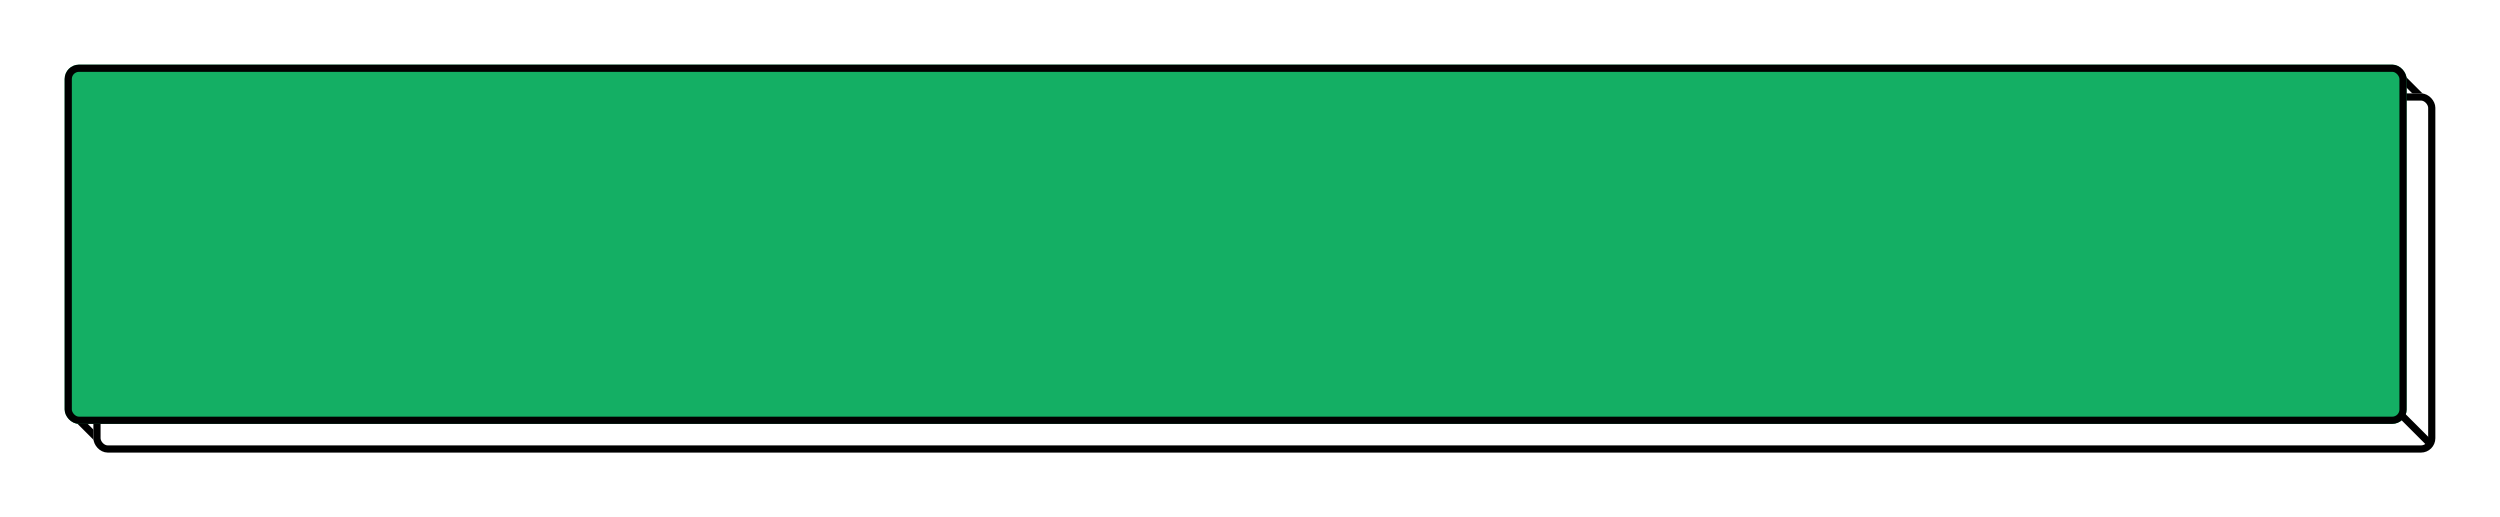 <svg xmlns="http://www.w3.org/2000/svg" xmlns:xlink="http://www.w3.org/1999/xlink" width="348" height="72" viewBox="0 0 348 72">
  <defs>
    <style>
      .cls-1 {
        fill: #fff;
      }

      .cls-1, .cls-2 {
        stroke: #000;
      }

      .cls-2 {
        fill: #14af64;
      }

      .cls-3 {
        stroke: none;
      }

      .cls-4 {
        fill: none;
      }

      .cls-5 {
        filter: url(#矩形_993);
      }

      .cls-6 {
        filter: url(#矩形_1035);
      }
    </style>
    <filter id="矩形_1035" x="4" y="4" width="344" height="68" filterUnits="userSpaceOnUse">
      <feOffset input="SourceAlpha"/>
      <feGaussianBlur stdDeviation="3" result="blur"/>
      <feFlood flood-opacity="0.161"/>
      <feComposite operator="in" in2="blur"/>
      <feComposite in="SourceGraphic"/>
    </filter>
    <filter id="矩形_993" x="0" y="0" width="344" height="68" filterUnits="userSpaceOnUse">
      <feOffset input="SourceAlpha"/>
      <feGaussianBlur stdDeviation="3" result="blur-2"/>
      <feFlood flood-opacity="0.161"/>
      <feComposite operator="in" in2="blur-2"/>
      <feComposite in="SourceGraphic"/>
    </filter>
  </defs>
  <g id="组_4495" data-name="组 4495" transform="translate(-788 -558)">
    <rect id="矩形_1045" data-name="矩形 1045" width="5" height="1" transform="translate(798.818 615.611) rotate(45)"/>
    <g id="组_4491" data-name="组 4491">
      <rect id="矩形_1047" data-name="矩形 1047" width="6" height="1" transform="translate(1121.818 567.611) rotate(45)"/>
      <g class="cls-6" transform="matrix(1, 0, 0, 1, 788, 558)">
        <g id="矩形_1035-2" data-name="矩形 1035" class="cls-1" transform="translate(13 13)">
          <rect class="cls-3" width="326" height="50" rx="2"/>
          <rect class="cls-4" x="0.5" y="0.5" width="325" height="49" rx="1.5"/>
        </g>
      </g>
      <g class="cls-5" transform="matrix(1, 0, 0, 1, 788, 558)">
        <g id="矩形_993-2" data-name="矩形 993" class="cls-2" transform="translate(9 9)">
          <rect class="cls-3" width="326" height="50" rx="2"/>
          <rect class="cls-4" x="0.5" y="0.5" width="325" height="49" rx="1.5"/>
        </g>
      </g>
      <rect id="矩形_1046" data-name="矩形 1046" width="5" height="1" transform="translate(1122.818 615.611) rotate(45)"/>
    </g>
  </g>
</svg>
